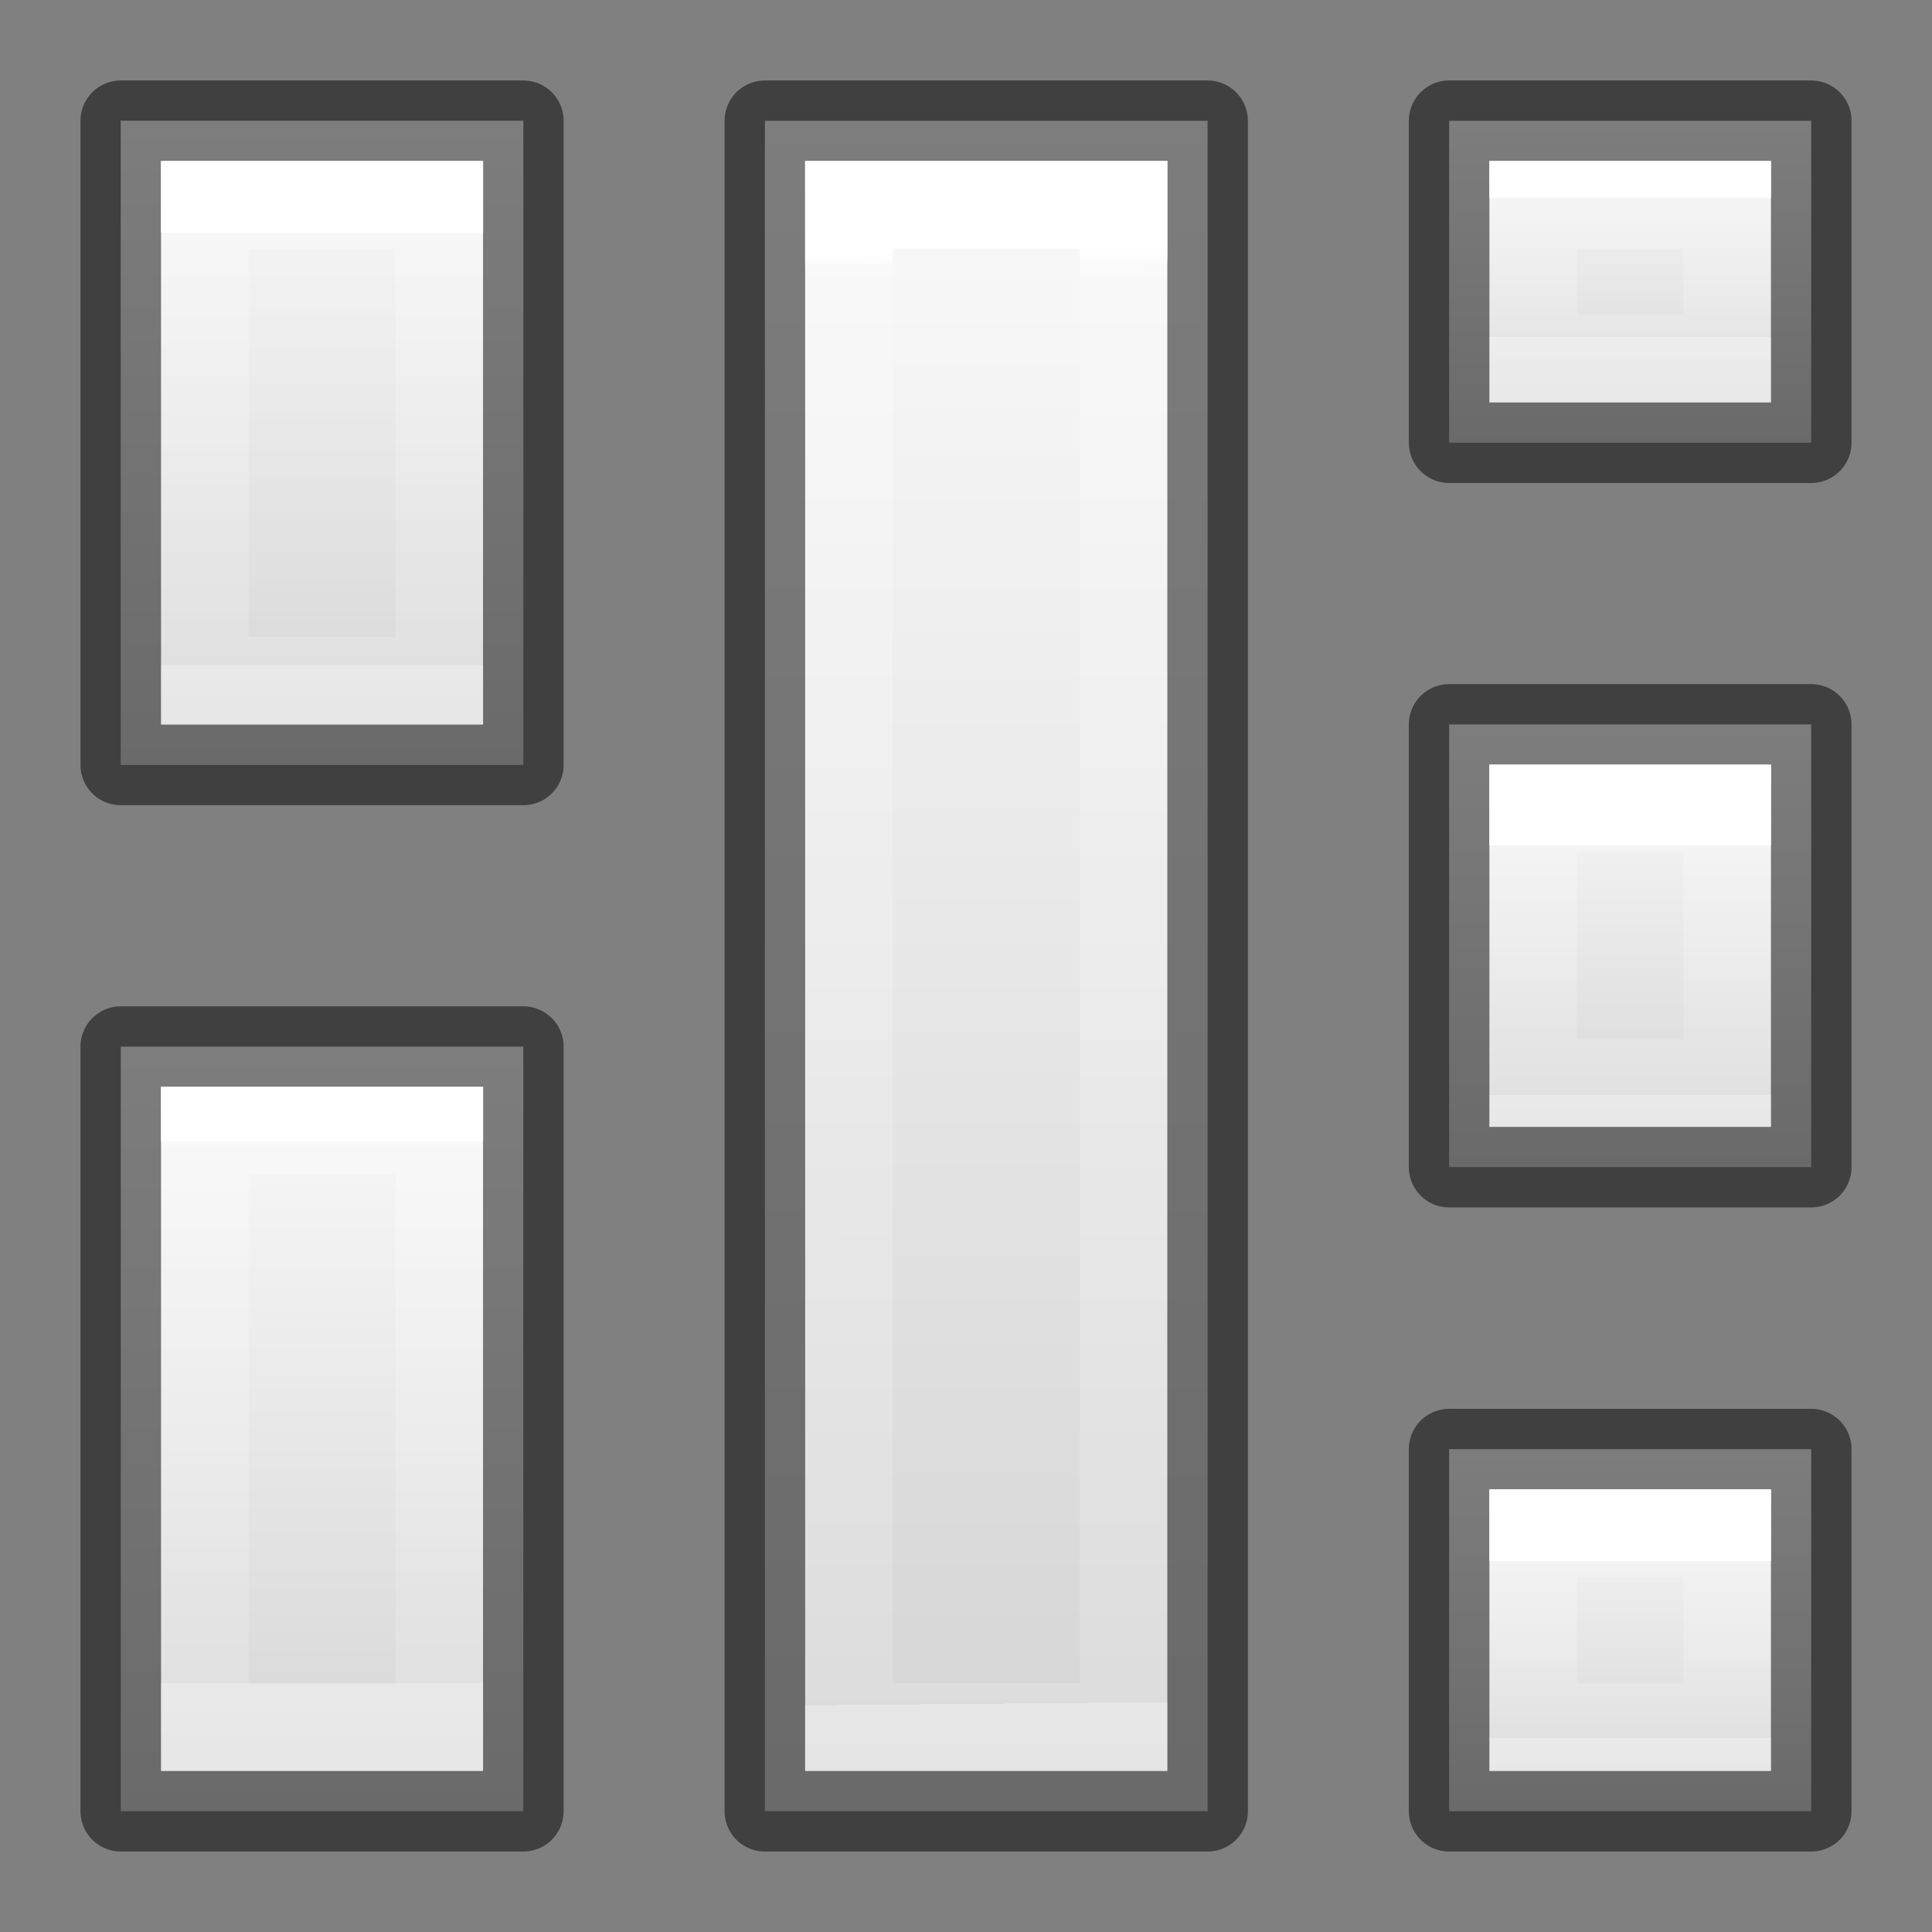 <?xml version="1.0" encoding="UTF-8" standalone="no"?>
<svg
   xmlns:dc="http://purl.org/dc/elements/1.1/"
   xmlns:cc="http://creativecommons.org/ns#"
   xmlns:rdf="http://www.w3.org/1999/02/22-rdf-syntax-ns#"
   xmlns:svg="http://www.w3.org/2000/svg"
   xmlns="http://www.w3.org/2000/svg"
   xmlns:xlink="http://www.w3.org/1999/xlink"
   xmlns:sodipodi="http://sodipodi.sourceforge.net/DTD/sodipodi-0.dtd"
   xmlns:inkscape="http://www.inkscape.org/namespaces/inkscape"
   sodipodi:docname="distribute-remove-overlaps.svg"
   inkscape:version="1.0 (4035a4fb49, 2020-05-01)"
   id="svg8"
   version="1.1"
   viewBox="0 0 6.35 6.35"
   height="24"
   width="24">
  <rect x="0" y="0" width="6.35" height="6.35" fill="#808080" stroke="none"/>
  <defs
     id="defs2">
    <linearGradient
       y2="41.526"
       y1="6.474"
       x2="24"
       x1="24"
       gradientUnits="userSpaceOnUse"
       gradientTransform="matrix(0.405,0,0,0.514,2.27,-0.324)"
       id="linearGradient1130">
      <stop
         id="stop1122"
         stop-color="#fff"
         offset="0" />
      <stop
         id="stop1124"
         stop-opacity=".235"
         stop-color="#fff"
         offset="0.01" />
      <stop
         id="stop1126"
         stop-opacity=".157"
         stop-color="#fff"
         offset="1" />
      <stop
         id="stop1128"
         stop-opacity=".392"
         stop-color="#fff"
         offset="1" />
    </linearGradient>
    <linearGradient
       y2="47.013"
       y1="0.985"
       x2="25.132"
       x1="25.132"
       gradientUnits="userSpaceOnUse"
       gradientTransform="matrix(0.486,0,0,0.456,-34.79,-5.735)"
       id="linearGradient939">
      <stop
         id="stop935"
         stop-color="#f4f4f4"
         offset="0"
         style="stop-color:#ffe16b;stop-opacity:1" />
      <stop
         id="stop937"
         stop-color="#dbdbdb"
         offset="1"
         style="stop-color:#f9c440;stop-opacity:1" />
    </linearGradient>
    <linearGradient
       gradientTransform="matrix(0.176,0,0,-0.491,11.157,-97.858)"
       y2="-208"
       y1="-200"
       xlink:href="#linearGradient874"
       x2="-70"
       x1="-70"
       gradientUnits="userSpaceOnUse"
       id="f-3" />
    <linearGradient
       id="linearGradient874"
       gradientTransform="matrix(0.486,0,0,0.456,-34.79,-5.735)"
       gradientUnits="userSpaceOnUse"
       x1="25.132"
       x2="25.132"
       y1="0.985"
       y2="47.013">
      <stop
         style="stop-color:#fafafa;stop-opacity:1"
         offset="0"
         stop-color="#f4f4f4"
         id="stop870" />
      <stop
         style="stop-color:#d4d4d4;stop-opacity:1"
         offset="1"
         stop-color="#dbdbdb"
         id="stop872" />
    </linearGradient>
    <linearGradient
       gradientTransform="matrix(0.159,0,0,-0.582,9.843,-116.363)"
       y2="-206.273"
       y1="-201.727"
       xlink:href="#linearGradient990"
       x2="-74"
       x1="-74"
       gradientUnits="userSpaceOnUse"
       id="e-5" />
    <linearGradient
       id="linearGradient990"
       gradientTransform="matrix(0.405,0,0,0.514,2.27,-0.324)"
       gradientUnits="userSpaceOnUse"
       x1="24"
       x2="24"
       y1="6.474"
       y2="41.526">
      <stop
         offset="0"
         stop-color="#fff"
         id="stop981" />
      <stop
         offset="0"
         stop-color="#fff"
         stop-opacity=".235"
         id="stop984" />
      <stop
         offset="1"
         stop-color="#fff"
         stop-opacity=".157"
         id="stop986" />
      <stop
         offset="1"
         stop-color="#fff"
         stop-opacity=".392"
         id="stop988" />
    </linearGradient>
    <linearGradient
       gradientTransform="matrix(0.302,0,0,0.318,2.909,-9.009)"
       gradientUnits="userSpaceOnUse"
       y2="4.9"
       x2="-0.064"
       y1="4.9"
       x1="-7.009"
       id="linearGradient893"
       xlink:href="#linearGradient891" />
    <linearGradient
       id="linearGradient891">
      <stop
         id="stop887"
         offset="0"
         style="stop-color:#ffe16b;stop-opacity:1" />
      <stop
         id="stop889"
         offset="1"
         style="stop-color:#f9c440;stop-opacity:1" />
    </linearGradient>
    <linearGradient
       inkscape:collect="always"
       xlink:href="#linearGradient990"
       id="linearGradient1080"
       gradientUnits="userSpaceOnUse"
       gradientTransform="matrix(-0.077,0,0,-0.313,-4.684,-62.376)"
       x1="-74"
       y1="-201.727"
       x2="-74"
       y2="-206.273" />
    <linearGradient
       inkscape:collect="always"
       xlink:href="#linearGradient874"
       id="linearGradient1082"
       gradientUnits="userSpaceOnUse"
       gradientTransform="matrix(0,0.176,-0.189,0,-37.494,14.596)"
       x1="-80.5"
       y1="-204.583"
       x2="-68.5"
       y2="-204.583" />
    <linearGradient
       inkscape:collect="always"
       xlink:href="#linearGradient874"
       id="linearGradient1086"
       gradientUnits="userSpaceOnUse"
       gradientTransform="matrix(0,0.209,-0.189,0,-37.494,20.301)"
       x1="-80.5"
       y1="-204.583"
       x2="-68.5"
       y2="-204.583" />
    <linearGradient
       inkscape:collect="always"
       xlink:href="#linearGradient874"
       id="linearGradient1096"
       gradientUnits="userSpaceOnUse"
       gradientTransform="matrix(0,0.176,-0.189,0,-37.494,14.596)"
       x1="-80.5"
       y1="-204.583"
       x2="-68.5"
       y2="-204.583" />
    <linearGradient
       inkscape:collect="always"
       xlink:href="#linearGradient874"
       id="linearGradient1106"
       gradientUnits="userSpaceOnUse"
       gradientTransform="matrix(0,0.121,-0.17,0,-29.34,12.143)"
       x1="-80.5"
       y1="-204.583"
       x2="-68.5"
       y2="-204.583" />
    <linearGradient
       inkscape:collect="always"
       xlink:href="#linearGradient874"
       id="linearGradient1112"
       gradientUnits="userSpaceOnUse"
       gradientTransform="matrix(0,0.463,-0.208,0,-39.168,37.67)"
       x1="-80.5"
       y1="-204.583"
       x2="-68.5"
       y2="-204.583" />
    <linearGradient
       inkscape:collect="always"
       xlink:href="#linearGradient990"
       id="linearGradient1116"
       gradientUnits="userSpaceOnUse"
       gradientTransform="matrix(-0.077,0,0,-0.392,-4.684,-75.327)"
       x1="-74"
       y1="-201.727"
       x2="-74"
       y2="-206.273" />
    <linearGradient
       inkscape:collect="always"
       xlink:href="#linearGradient1130"
       id="linearGradient1120"
       gradientUnits="userSpaceOnUse"
       gradientTransform="matrix(-0.09,0,0,-1.001,-3.486,-200.99)"
       x1="-73.981"
       y1="-201.624"
       x2="-73.985"
       y2="-206.379" />
    <linearGradient
       inkscape:collect="always"
       xlink:href="#linearGradient874"
       id="linearGradient1143"
       gradientUnits="userSpaceOnUse"
       gradientTransform="matrix(0,0.088,-0.17,0,-29.34,7.497)"
       x1="-80.5"
       y1="-204.583"
       x2="-68.5"
       y2="-204.583" />
    <linearGradient
       inkscape:collect="always"
       xlink:href="#linearGradient874"
       id="linearGradient1147"
       gradientUnits="userSpaceOnUse"
       gradientTransform="matrix(0,0.099,-0.17,0,-29.34,12.75)"
       x1="-80.5"
       y1="-204.583"
       x2="-68.5"
       y2="-204.583" />
    <linearGradient
       inkscape:collect="always"
       xlink:href="#linearGradient990"
       id="linearGradient1161"
       gradientUnits="userSpaceOnUse"
       gradientTransform="matrix(-0.064,0,0,-0.181,0.601,-33.735)"
       x1="-74"
       y1="-201.727"
       x2="-74"
       y2="-206.273" />
    <linearGradient
       inkscape:collect="always"
       xlink:href="#linearGradient990"
       id="linearGradient1165"
       gradientUnits="userSpaceOnUse"
       gradientTransform="matrix(-0.064,0,0,-0.101,0.601,-19.725)"
       x1="-74"
       y1="-201.727"
       x2="-74"
       y2="-206.273" />
    <linearGradient
       inkscape:collect="always"
       xlink:href="#linearGradient990"
       id="linearGradient1169"
       gradientUnits="userSpaceOnUse"
       gradientTransform="matrix(-0.064,0,0,-0.128,0.601,-20.691)"
       x1="-74"
       y1="-201.727"
       x2="-74"
       y2="-206.273" />
  </defs>
  <sodipodi:namedview
     inkscape:window-maximized="1"
     inkscape:window-y="30"
     inkscape:window-x="0"
     inkscape:window-height="1377"
     inkscape:window-width="2560"
     showguides="false"
     inkscape:snap-grids="true"
     units="px"
     showgrid="true"
     inkscape:document-rotation="0"
     inkscape:current-layer="layer1"
     inkscape:document-units="px"
     inkscape:cy="10.424251"
     inkscape:cx="10.177962"
     inkscape:zoom="22.4"
     inkscape:pageshadow="2"
     inkscape:pageopacity="0.0"
     borderopacity="1.0"
     bordercolor="#666666"
     pagecolor="#ffffff"
     id="base"
     inkscape:snap-center="false"
     inkscape:snap-object-midpoints="false"
     inkscape:snap-smooth-nodes="true"
     inkscape:snap-intersection-paths="true"
     inkscape:object-paths="true"
     inkscape:snap-others="false">
    <inkscape:grid
       id="grid833"
       type="xygrid" />
  </sodipodi:namedview>
  <g
     id="layer1"
     inkscape:groupmode="layer"
     inkscape:label="Layer 1">
    <path
       d="M 1.72,0.397 V 2.514 H 0.397 V 0.397 Z"
       stroke-miterlimit="3"
       id="path1074"
       style="fill:url(#linearGradient1096);fill-opacity:1;stroke:none;stroke-width:0.13;stroke-linejoin:round;stroke-miterlimit:3" />
    <path
       style="fill:url(#linearGradient1086);fill-opacity:1;stroke:none;stroke-width:0.13;stroke-linejoin:round;stroke-miterlimit:3"
       id="path1084"
       stroke-miterlimit="3"
       d="M 1.72,3.44 V 5.953 H 0.397 V 3.44 Z" />
    <path
       d="M 1.72,3.44 V 5.953 H 0.397 V 3.44 Z"
       stroke-miterlimit="3"
       id="path1094"
       style="opacity:0.5;fill:none;fill-opacity:1;stroke:#000000;stroke-width:0.265;stroke-linejoin:round;stroke-miterlimit:3;stroke-dasharray:none" />
    <path
       d="M 5.953,2.381 V 3.836 H 4.763 V 2.381 Z"
       stroke-miterlimit="3"
       id="path1102"
       style="fill:url(#linearGradient1106);fill-opacity:1;stroke:none;stroke-width:0.13;stroke-linejoin:round;stroke-miterlimit:3" />
    <path
       style="opacity:0.5;fill:url(#linearGradient1082);fill-opacity:1;stroke:#000000;stroke-width:0.265;stroke-linejoin:round;stroke-miterlimit:3;stroke-dasharray:none"
       id="path1092"
       stroke-miterlimit="3"
       d="M 1.72,0.397 V 2.514 H 0.397 V 0.397 Z" />
    <path
       style="fill:none;stroke:url(#linearGradient1080);stroke-width:0.288;stroke-miterlimit:3"
       d="M 1.444,2.237 H 0.673 V 0.673 H 1.444 Z"
       stroke-miterlimit="3"
       id="path1078" />
    <path
       id="path1114"
       stroke-miterlimit="3"
       d="M 1.444,5.677 H 0.673 V 3.716 H 1.444 Z"
       style="fill:none;stroke:url(#linearGradient1116);stroke-width:0.288;stroke-miterlimit:3" />
    <path
       style="fill:url(#linearGradient1112);fill-opacity:1;stroke:none;stroke-width:0.13;stroke-linejoin:round;stroke-miterlimit:3"
       id="path1108"
       stroke-miterlimit="3"
       d="M 3.969,0.397 V 5.953 H 2.514 V 0.397 Z" />
    <path
       d="M 3.969,0.397 V 5.953 H 2.514 V 0.397 Z"
       stroke-miterlimit="3"
       id="path1110"
       style="opacity:0.5;fill:none;fill-opacity:1;stroke:#000000;stroke-width:0.265;stroke-linejoin:round;stroke-miterlimit:3;stroke-dasharray:none" />
    <path
       id="path1118"
       stroke-miterlimit="3"
       d="M 3.693,5.677 H 2.79 V 0.673 h 0.903 z"
       style="fill:none;stroke:url(#linearGradient1120);stroke-width:0.288;stroke-miterlimit:3" />
    <path
       style="fill:url(#linearGradient1143);fill-opacity:1;stroke:none;stroke-width:0.13;stroke-linejoin:round;stroke-miterlimit:3"
       id="path1141"
       stroke-miterlimit="3"
       d="M 5.953,0.397 V 1.455 H 4.763 V 0.397 Z" />
    <path
       d="M 5.953,4.763 V 5.953 H 4.763 V 4.763 Z"
       stroke-miterlimit="3"
       id="path1145"
       style="fill:url(#linearGradient1147);fill-opacity:1;stroke:none;stroke-width:0.13;stroke-linejoin:round;stroke-miterlimit:3" />
    <path
       d="M 5.953,2.381 V 3.836 H 4.763 V 2.381 Z"
       stroke-miterlimit="3"
       id="path1149"
       style="opacity:0.5;fill:none;fill-opacity:1;stroke:#000000;stroke-width:0.265;stroke-linejoin:round;stroke-miterlimit:3;stroke-dasharray:none" />
    <path
       style="opacity:0.5;fill:none;fill-opacity:1;stroke:#000000;stroke-width:0.265;stroke-linejoin:round;stroke-miterlimit:3;stroke-dasharray:none"
       id="path1151"
       stroke-miterlimit="3"
       d="M 5.953,0.397 V 1.455 H 4.763 V 0.397 Z" />
    <path
       d="M 5.953,4.763 V 5.953 H 4.763 V 4.763 Z"
       stroke-miterlimit="3"
       id="path1153"
       style="opacity:0.5;fill:none;fill-opacity:1;stroke:#000000;stroke-width:0.265;stroke-linejoin:round;stroke-miterlimit:3;stroke-dasharray:none" />
    <path
       id="path1159"
       stroke-miterlimit="3"
       d="M 5.677,3.56 H 5.039 v -0.903 h 0.638 z"
       style="fill:none;stroke:url(#linearGradient1161);stroke-width:0.288;stroke-miterlimit:3" />
    <path
       style="fill:none;stroke:url(#linearGradient1165);stroke-width:0.288;stroke-miterlimit:3"
       d="M 5.677,1.179 H 5.039 V 0.673 h 0.638 z"
       stroke-miterlimit="3"
       id="path1163" />
    <path
       id="path1167"
       stroke-miterlimit="3"
       d="M 5.677,5.677 H 5.039 V 5.039 h 0.638 z"
       style="fill:none;stroke:url(#linearGradient1169);stroke-width:0.288;stroke-miterlimit:3" />
  </g>
</svg>
